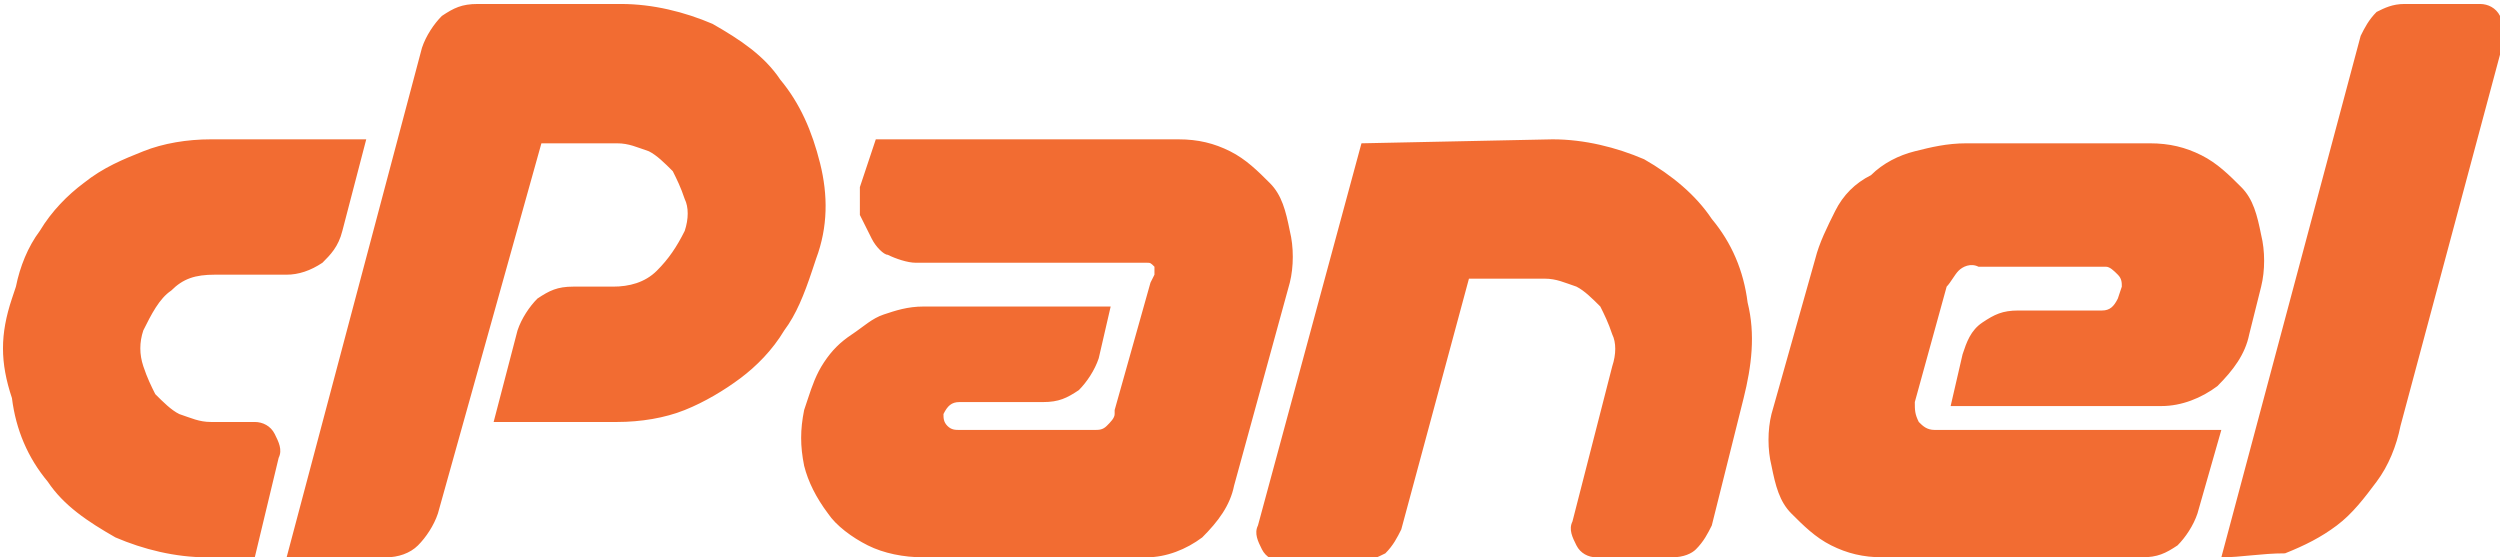 <?xml version="1.0" encoding="utf-8"?>
<!-- Generator: Adobe Illustrator 26.5.0, SVG Export Plug-In . SVG Version: 6.00 Build 0)  -->
<svg version="1.1" id="Layer_1" xmlns="http://www.w3.org/2000/svg" xmlns:xlink="http://www.w3.org/1999/xlink" x="0px" y="0px"
	 viewBox="0 0 62.8 14" style="enable-background:new 0 0 62.8 14;" xml:space="preserve">
<style type="text/css">
	.st0{fill:#F26C32;}
</style>
<g>
	<path class="st0" d="M5.3,3.5h3.9L8.6,5.8C8.5,6.2,8.3,6.4,8.1,6.6C7.8,6.8,7.5,6.9,7.2,6.9H5.4C4.9,6.9,4.6,7,4.3,7.3
		c-0.3,0.2-0.5,0.6-0.7,1c-0.1,0.3-0.1,0.6,0,0.9c0.1,0.3,0.2,0.5,0.3,0.7c0.2,0.2,0.4,0.4,0.6,0.5c0.3,0.1,0.5,0.2,0.8,0.2h1.1
		c0.2,0,0.4,0.1,0.5,0.3c0.1,0.2,0.2,0.4,0.1,0.6L6.4,14H5.2c-0.8,0-1.6-0.2-2.3-0.5c-0.7-0.4-1.3-0.8-1.7-1.4
		c-0.5-0.6-0.8-1.3-0.9-2.1C0,9.1,0,8.4,0.3,7.5l0.1-0.3C0.5,6.7,0.7,6.2,1,5.8c0.3-0.5,0.7-0.9,1.1-1.2C2.6,4.2,3.1,4,3.6,3.8
		C4.1,3.6,4.7,3.5,5.3,3.5z M7.2,14l3.4-12.8c0.1-0.3,0.3-0.6,0.5-0.8c0.3-0.2,0.5-0.3,0.9-0.3h3.6c0.8,0,1.6,0.2,2.3,0.5
		c0.7,0.4,1.3,0.8,1.7,1.4c0.5,0.6,0.8,1.3,1,2.1c0.2,0.8,0.2,1.6-0.1,2.4l-0.1,0.3c-0.2,0.6-0.4,1.1-0.7,1.5
		c-0.3,0.5-0.7,0.9-1.1,1.2c-0.4,0.3-0.9,0.6-1.4,0.8c-0.5,0.2-1.1,0.3-1.7,0.3h-3.1l0.6-2.3c0.1-0.3,0.3-0.6,0.5-0.8
		c0.3-0.2,0.5-0.3,0.9-0.3h1c0.4,0,0.8-0.1,1.1-0.4c0.3-0.3,0.5-0.6,0.7-1c0.1-0.3,0.1-0.6,0-0.8c-0.1-0.3-0.2-0.5-0.3-0.7
		c-0.2-0.2-0.4-0.4-0.6-0.5c-0.3-0.1-0.5-0.2-0.8-0.2h-1.9L11,12.9c-0.1,0.3-0.3,0.6-0.5,0.8C10.3,13.9,10,14,9.7,14L7.2,14L7.2,14z
		 M28.9,7.1l0.1-0.2c0-0.1,0-0.2,0-0.2c-0.1-0.1-0.1-0.1-0.2-0.1H23c-0.2,0-0.5-0.1-0.7-0.2C22.2,6.4,22,6.2,21.9,6
		c-0.1-0.2-0.2-0.4-0.3-0.6c0-0.2,0-0.4,0-0.7L22,3.5h7.6c0.5,0,0.9,0.1,1.3,0.3c0.4,0.2,0.7,0.5,1,0.8c0.3,0.3,0.4,0.7,0.5,1.2
		c0.1,0.4,0.1,0.9,0,1.3L31,12.2c-0.1,0.5-0.4,0.9-0.8,1.3c-0.4,0.3-0.9,0.5-1.4,0.5l-5.6,0c-0.5,0-1-0.1-1.4-0.3
		c-0.4-0.2-0.8-0.5-1-0.8c-0.3-0.4-0.5-0.8-0.6-1.2c-0.1-0.5-0.1-0.9,0-1.4l0.1-0.3c0.1-0.3,0.2-0.6,0.4-0.9
		c0.2-0.3,0.4-0.5,0.7-0.7c0.3-0.2,0.5-0.4,0.8-0.5c0.3-0.1,0.6-0.2,1-0.2h4.7L27.6,9c-0.1,0.3-0.3,0.6-0.5,0.8
		c-0.3,0.2-0.5,0.3-0.9,0.3h-2.1c-0.2,0-0.3,0.1-0.4,0.3c0,0.1,0,0.2,0.1,0.3c0.1,0.1,0.2,0.1,0.3,0.1h3.4c0.1,0,0.2,0,0.3-0.1
		c0.1-0.1,0.2-0.2,0.2-0.3l0-0.1L28.9,7.1L28.9,7.1z M39,3.5c0.8,0,1.6,0.2,2.3,0.5C42,4.4,42.6,4.9,43,5.5c0.5,0.6,0.8,1.3,0.9,2.1
		c0.2,0.8,0.1,1.6-0.1,2.4L43,13.2c-0.1,0.2-0.2,0.4-0.4,0.6C42.5,13.9,42.3,14,42,14h-1.9c-0.2,0-0.4-0.1-0.5-0.3
		c-0.1-0.2-0.2-0.4-0.1-0.6l1-3.9c0.1-0.3,0.1-0.6,0-0.8c-0.1-0.3-0.2-0.5-0.3-0.7c-0.2-0.2-0.4-0.4-0.6-0.5
		c-0.3-0.1-0.5-0.2-0.8-0.2h-1.9l-1.7,6.3c-0.1,0.2-0.2,0.4-0.4,0.6c-0.2,0.1-0.4,0.2-0.7,0.2h-1.9c-0.2,0-0.4-0.1-0.5-0.3
		c-0.1-0.2-0.2-0.4-0.1-0.6l2.6-9.6L39,3.5L39,3.5z M49.2,6.8c-0.1,0.1-0.2,0.3-0.3,0.4l-0.8,2.9c0,0.2,0,0.3,0.1,0.5
		c0.1,0.1,0.2,0.2,0.4,0.2h7.2l-0.6,2.1c-0.1,0.3-0.3,0.6-0.5,0.8c-0.3,0.2-0.5,0.3-0.9,0.3h-6.5c-0.5,0-0.9-0.1-1.3-0.3
		c-0.4-0.2-0.7-0.5-1-0.8c-0.3-0.3-0.4-0.7-0.5-1.2c-0.1-0.4-0.1-0.9,0-1.3l1.1-3.9c0.1-0.4,0.3-0.8,0.5-1.2
		c0.2-0.4,0.5-0.7,0.9-0.9c0.3-0.3,0.7-0.5,1.1-0.6c0.4-0.1,0.8-0.2,1.3-0.2H54c0.5,0,0.9,0.1,1.3,0.3c0.4,0.2,0.7,0.5,1,0.8
		c0.3,0.3,0.4,0.7,0.5,1.2c0.1,0.4,0.1,0.9,0,1.3l-0.3,1.2c-0.1,0.5-0.4,0.9-0.8,1.3c-0.4,0.3-0.9,0.5-1.4,0.5H49l0.3-1.3
		c0.1-0.3,0.2-0.6,0.5-0.8c0.3-0.2,0.5-0.3,0.9-0.3h2.1c0.2,0,0.3-0.1,0.4-0.3l0.1-0.3c0-0.1,0-0.2-0.1-0.3
		c-0.1-0.1-0.2-0.2-0.3-0.2h-3.2C49.5,6.6,49.3,6.7,49.2,6.8L49.2,6.8z M55.8,14l3.5-13.1c0.1-0.2,0.2-0.4,0.4-0.6
		c0.2-0.1,0.4-0.2,0.7-0.2h1.9c0.2,0,0.4,0.1,0.5,0.3c0.1,0.2,0.2,0.4,0.1,0.6l-2.6,9.7c-0.1,0.5-0.3,1-0.6,1.4
		c-0.3,0.4-0.6,0.8-1,1.1c-0.4,0.3-0.8,0.5-1.3,0.7C56.8,13.9,56.3,14,55.8,14L55.8,14z"/>
</g>
</svg>

